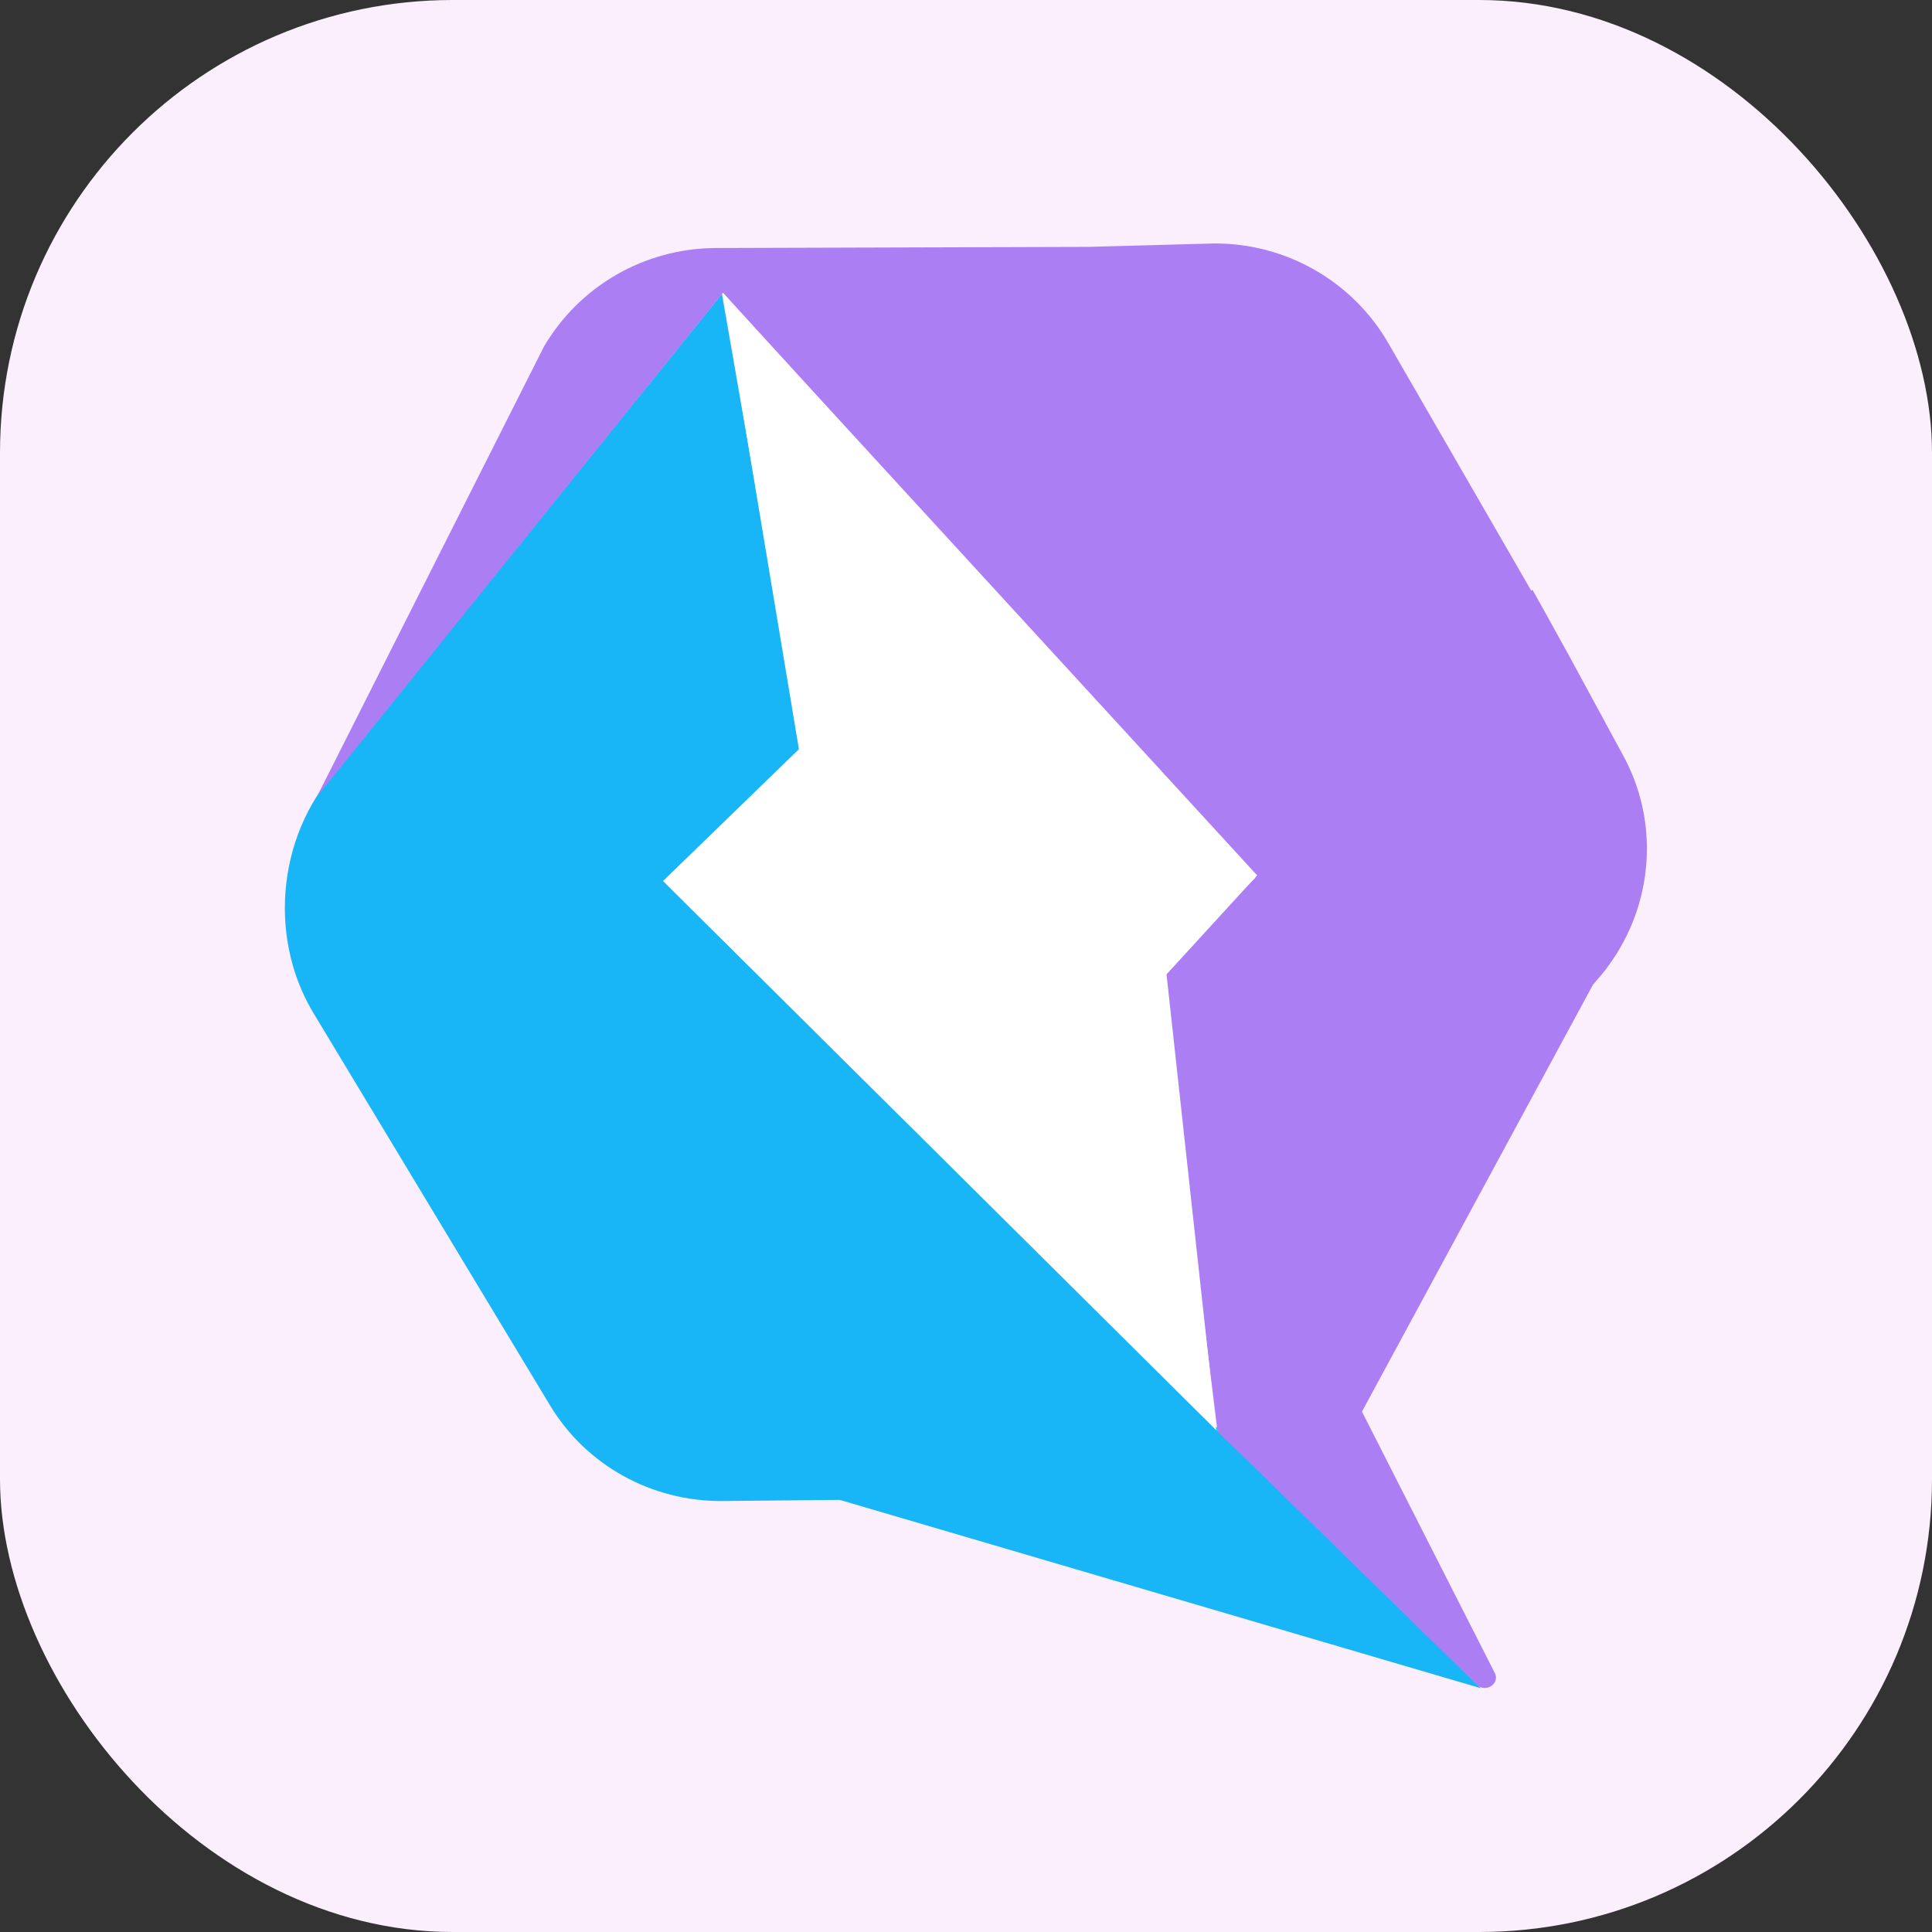<?xml version="1.0" encoding="UTF-8" standalone="no"?>
<svg
   width="44"
   height="44"
   viewBox="0 0 256 256"
   version="1.1"
   id="svg6"
   sodipodi:docname="icons--qwik.svg"
   xml:space="preserve"
   inkscape:version="1.4 (e7c3feb100, 2024-10-09)"
   xmlns:inkscape="http://www.inkscape.org/namespaces/inkscape"
   xmlns:sodipodi="http://sodipodi.sourceforge.net/DTD/sodipodi-0.dtd"
   xmlns="http://www.w3.org/2000/svg"
   xmlns:svg="http://www.w3.org/2000/svg"><rect x="0" y="0" width="256" height="256" fill="#333333" stroke="none"/><defs
     id="defs7" /><sodipodi:namedview
     id="namedview6"
     pagecolor="#505050"
     bordercolor="#ffffff"
     borderopacity="1"
     inkscape:showpageshadow="0"
     inkscape:pageopacity="0"
     inkscape:pagecheckerboard="1"
     inkscape:deskcolor="#505050"
     inkscape:zoom="7.125"
     inkscape:cx="30.035088"
     inkscape:cy="20.701754"
     inkscape:window-width="1600"
     inkscape:window-height="836"
     inkscape:window-x="0"
     inkscape:window-y="0"
     inkscape:window-maximized="1"
     inkscape:current-layer="svg6" /><g
     fill="none"
     id="g6"><rect
       width="256"
       height="256"
       fill="#242938"
       rx="60"
       id="rect1"
       style="fill:#fbeefd;fill-opacity:1" /><defs
       id="defs6"><linearGradient
         id="skillIconsSupabaseDark0"
         x1="127.529"
         x2="198.661"
         y1="125.299"
         y2="155.132"
         gradientUnits="userSpaceOnUse"><stop
           stop-color="#249361"
           id="stop3" /><stop
           offset="1"
           stop-color="#3ECF8E"
           id="stop4" /></linearGradient><linearGradient
         id="skillIconsSupabaseDark1"
         x1="95.993"
         x2="128.433"
         y1="82.12"
         y2="143.187"
         gradientUnits="userSpaceOnUse"><stop
           id="stop5" /><stop
           offset="1"
           stop-opacity="0"
           id="stop6" /></linearGradient><clipPath
         id="skillIconsSupabaseDark2"><path
           fill="#fff"
           d="M32 28h192.92v200H32z"
           id="path6" /></clipPath></defs></g><g
     id="g7"
     transform="matrix(0.705,0,0,0.705,37.744,32.262)"><path
       fill="#18b6f6"
       d="m 224.803,271.548 -48.76,-48.483 -0.744,0.107 V 222.64 L 71.606,120.252 97.156,95.585 82.146,9.465 10.924,97.712 c -12.136,12.226 -14.372,32.109 -5.642,46.781 l 44.5,73.788 c 6.813,11.376 19.163,18.18 32.47,18.074 l 22.038,-0.213 z"
       id="path1-5" /><path
       fill="#ac7ef4"
       d="m 251.414,96.01 -9.795,-18.075 -5.11,-9.25 -2.023,-3.615 -0.212,0.213 L 207.445,18.82 C 200.738,7.125 188.176,-0.105 174.55,0 L 151.023,0.639 80.865,0.852 C 67.558,0.958 55.421,7.975 48.714,19.352 L 6.024,103.984 82.353,9.25 l 100.073,109.937 -17.779,17.968 10.646,86.015 0.107,-0.213 v 0.213 h -0.213 l 0.213,0.212 8.304,8.081 40.348,39.445 c 1.704,1.595 4.472,-0.318 3.3,-2.339 l -24.911,-49.014 43.436,-80.273 1.383,-1.595 c 0.533,-0.638 1.065,-1.276 1.491,-1.914 8.517,-11.589 9.688,-27.112 2.662,-39.764"
       id="path2" /><path
       fill="#ffffff"
       d="M 182.746,118.763 82.353,9.358 96.619,95.053 71.069,119.826 175.08,223.065 165.712,137.369 Z"
       id="path3" /></g></svg>
